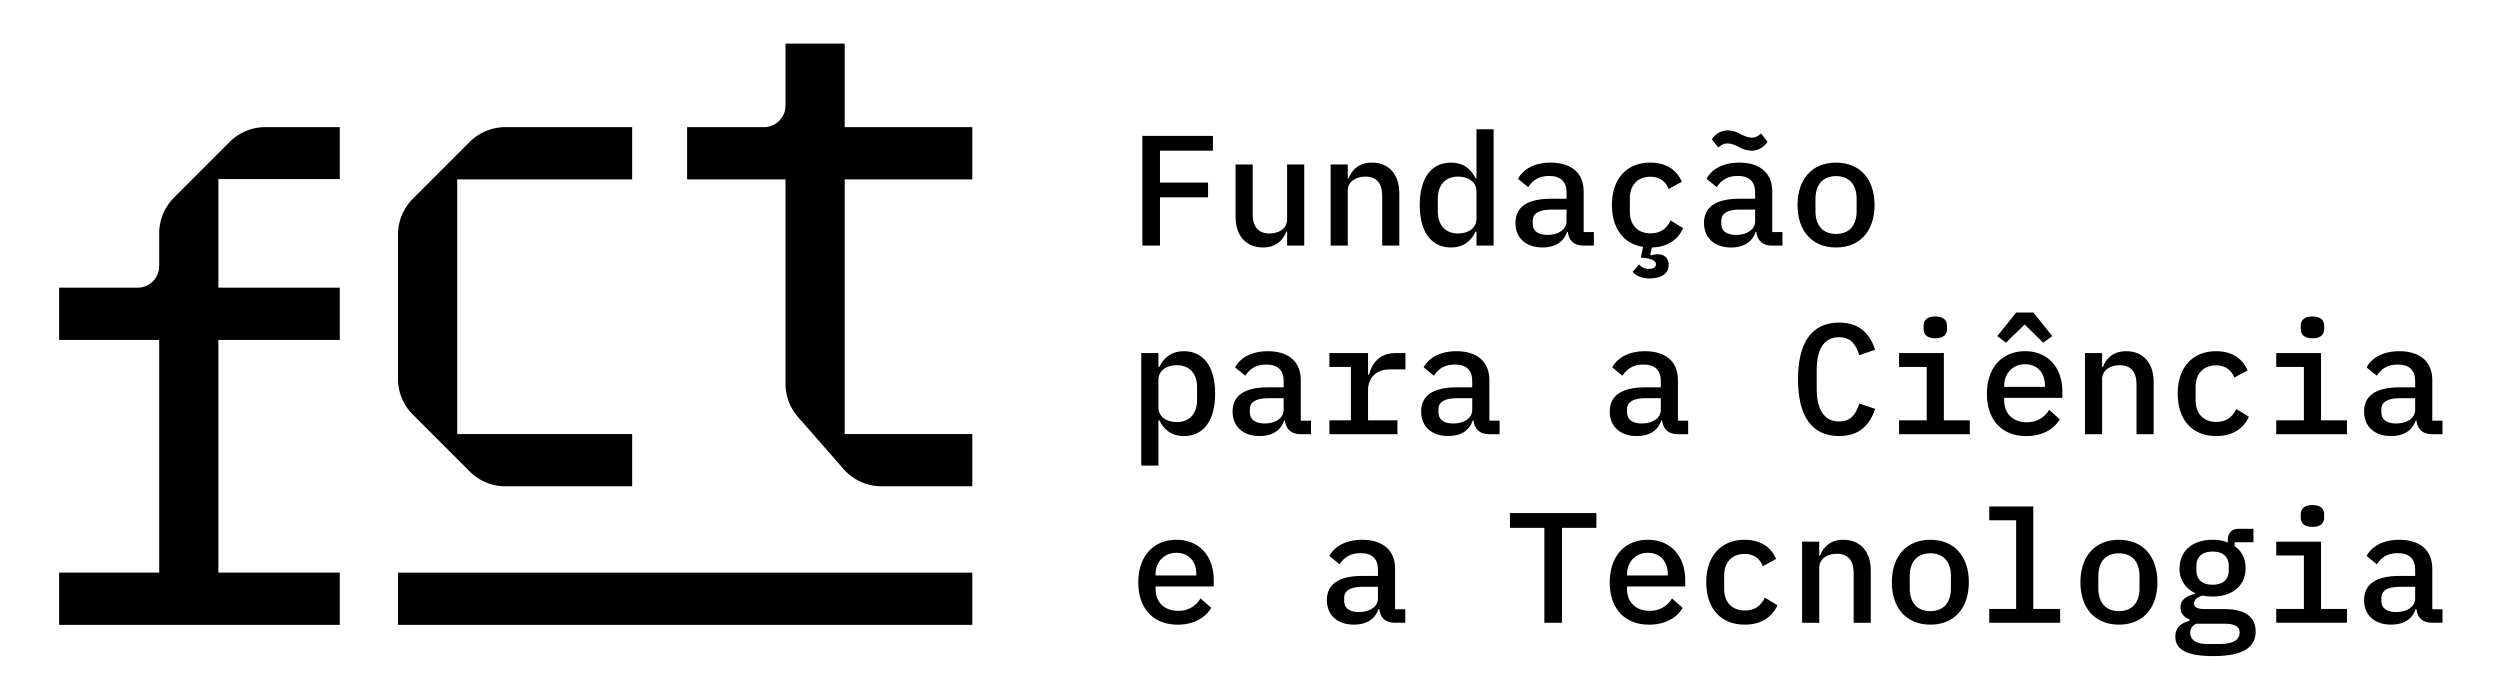 <svg id="Layer_1" data-name="Layer 1" xmlns="http://www.w3.org/2000/svg" viewBox="0 0 1389.301 389.004"><title>fct_horizontal_dark</title><path d="M634.84,136.481V75.517h39.216v8.21H644.622v17.73h26.727v8.21H644.622v26.814Z"/><path d="M715.276,128.795h-.437c-1.921,4.716-5.59,8.734-13.014,8.734-9.084,0-15.197-6.201-15.197-17.119V91.413h9.521v27.6c0,7.162,3.231,10.743,9.345,10.743,4.891,0,9.782-2.533,9.782-7.773V91.413h9.52v45.068h-9.52Z"/><path d="M739.464,136.481V91.413h9.521v7.687h.437c1.922-4.717,5.59-8.734,13.014-8.734,9.084,0,15.197,6.201,15.197,17.119v28.997h-9.52V108.882c0-7.162-3.232-10.743-9.346-10.743-4.891,0-9.782,2.533-9.782,7.773v30.569Z"/><path d="M820.512,128.795H819.988c-2.62,5.415-6.987,8.734-13.625,8.734-10.568,0-17.381-8.123-17.381-23.582s6.812-23.582,17.381-23.582c6.638,0,11.005,3.319,13.625,8.734h.524v-27.251h9.521v64.633h-9.521Zm0-7.336v-15.023c0-5.502-4.716-8.297-10.219-8.297-7.162,0-11.267,4.804-11.267,12.141v7.336c0,7.336,4.105,12.141,11.267,12.141C815.796,129.756,820.512,126.961,820.512,121.459Z"/><path d="M879.899,136.481c-5.415,0-8.123-3.057-8.646-7.599h-.437c-1.747,5.415-6.463,8.646-13.538,8.646-9.171,0-15.11-5.153-15.11-13.625,0-8.734,6.376-13.451,19.739-13.451h8.647V106.96c0-6.026-3.232-9.171-9.695-9.171-5.765,0-9.171,2.446-11.617,6.201l-5.677-4.629c2.533-4.891,8.647-8.996,18.167-8.996,11.354,0,18.342,5.677,18.342,15.983v22.622h5.677v7.511Zm-9.345-13.451v-6.55h-8.472c-6.987,0-10.306,2.184-10.306,6.201v1.747c0,4.018,3.144,6.114,8.21,6.114C866.099,130.542,870.553,127.485,870.553,123.031Z"/><path d="M934.657,101.021l-7.424,4.018c-1.572-4.192-4.891-6.812-10.132-6.812-7.162,0-11.354,4.804-11.354,11.966v7.511c0,7.075,4.105,11.966,11.529,11.966,5.59,0,8.996-2.795,11.092-7.162l6.987,4.28c-2.795,6.201-8.385,10.481-17.381,10.743l-.874,4.018.35.349a14.067,14.067,0,0,1,3.755-.611c3.406,0,6.114,1.921,6.114,5.939,0,5.328-4.979,7.511-10.481,7.511-5.241,0-8.21-2.009-9.521-3.668l3.581-4.105a6.854,6.854,0,0,0,5.502,2.446c2.184,0,3.843-.786,3.843-2.533,0-1.397-1.048-2.882-6.201-3.494l-2.184-.262,1.223-5.939c-10.917-1.66-17.293-10.394-17.293-23.233,0-14.411,8.035-23.582,21.311-23.582C926.36,90.365,931.862,94.732,934.657,101.021Z"/><path d="M984.698,136.481c-5.415,0-8.123-3.057-8.646-7.599h-.437c-1.747,5.415-6.463,8.646-13.538,8.646-9.171,0-15.11-5.153-15.11-13.625,0-8.734,6.376-13.451,19.739-13.451h8.647V106.96c0-6.026-3.232-9.171-9.695-9.171-5.765,0-9.171,2.446-11.617,6.201l-5.677-4.629c2.533-4.891,8.647-8.996,18.167-8.996,11.354,0,18.342,5.677,18.342,15.983v22.622h5.677v7.511Zm-18.254-54.763c-2.621-1.31-4.629-2.009-6.463-2.009-1.921,0-3.319.786-5.066,2.271l-3.581-4.542a10.438,10.438,0,0,1,8.996-4.978,14.252,14.252,0,0,1,6.813,2.009c2.62,1.31,4.629,2.009,6.463,2.009,1.922,0,3.319-.786,5.066-2.271l3.581,4.542a10.438,10.438,0,0,1-8.996,4.979A14.249,14.249,0,0,1,966.445,81.718Zm8.909,41.312v-6.55h-8.472c-6.987,0-10.306,2.184-10.306,6.201v1.747c0,4.018,3.144,6.114,8.21,6.114C970.899,130.542,975.353,127.485,975.353,123.031Z"/><path d="M998.93,113.947c0-14.411,8.123-23.582,21.398-23.582,13.276,0,21.399,9.171,21.399,23.582,0,14.412-8.123,23.582-21.399,23.582C1007.053,137.529,998.93,128.359,998.93,113.947Zm32.84,3.406V110.541c0-8.385-4.542-12.665-11.442-12.665-6.9,0-11.441,4.28-11.441,12.665v6.812c0,8.385,4.542,12.665,11.441,12.665C1027.229,130.018,1031.77,125.738,1031.77,117.354Z"/><path d="M634.228,196.215h9.52v7.686h.524c2.62-5.415,6.987-8.734,13.625-8.734,10.568,0,17.381,8.123,17.381,23.582s-6.812,23.583-17.381,23.583c-6.638,0-11.005-3.319-13.625-8.734h-.524V258.751h-9.52ZM665.235,222.417v-7.337c0-7.336-4.105-12.14-11.267-12.14-5.502,0-10.219,2.795-10.219,8.297v15.022c0,5.503,4.717,8.298,10.219,8.298C661.13,234.558,665.235,229.754,665.235,222.417Z"/><path d="M722.7,241.283c-5.416,0-8.123-3.057-8.647-7.599h-.437c-1.747,5.415-6.463,8.647-13.538,8.647-9.171,0-15.11-5.153-15.11-13.625,0-8.734,6.375-13.451,19.739-13.451h8.647v-3.494c0-6.026-3.231-9.171-9.695-9.171-5.765,0-9.171,2.446-11.617,6.202l-5.677-4.629c2.533-4.891,8.646-8.996,18.167-8.996,11.354,0,18.341,5.677,18.341,15.983V233.772H728.552v7.511ZM713.355,227.832v-6.55h-8.472c-6.987,0-10.306,2.183-10.306,6.201v1.747c0,4.018,3.144,6.114,8.21,6.114C708.9,235.344,713.355,232.287,713.355,227.832Z"/><path d="M738.766,233.597h11.965V203.9H738.766v-7.686h21.486v11.965h.524c1.747-6.289,5.677-11.965,14.848-11.965h5.415v9.083h-8.909c-7.773,0-11.878,5.153-11.878,11.442v16.857h16.333v7.686H738.766Z"/><path d="M827.499,241.283c-5.415,0-8.123-3.057-8.646-7.599h-.437c-1.747,5.415-6.463,8.647-13.538,8.647-9.171,0-15.11-5.153-15.11-13.625,0-8.734,6.376-13.451,19.739-13.451h8.647v-3.494c0-6.026-3.232-9.171-9.695-9.171-5.765,0-9.171,2.446-11.617,6.202l-5.677-4.629c2.533-4.891,8.647-8.996,18.167-8.996,11.354,0,18.342,5.677,18.342,15.983V233.772h5.677v7.511ZM818.154,227.832v-6.55h-8.472c-6.987,0-10.306,2.183-10.306,6.201v1.747c0,4.018,3.144,6.114,8.21,6.114C813.699,235.344,818.154,232.287,818.154,227.832Z"/><path d="M932.299,241.283c-5.416,0-8.123-3.057-8.647-7.599h-.437c-1.747,5.415-6.463,8.647-13.538,8.647-9.171,0-15.11-5.153-15.11-13.625,0-8.734,6.375-13.451,19.739-13.451h8.647v-3.494c0-6.026-3.231-9.171-9.695-9.171-5.765,0-9.171,2.446-11.617,6.202l-5.677-4.629c2.533-4.891,8.646-8.996,18.167-8.996,11.354,0,18.341,5.677,18.341,15.983V233.772h5.677v7.511Zm-9.346-13.451v-6.55h-8.472c-6.987,0-10.306,2.183-10.306,6.201v1.747c0,4.018,3.144,6.114,8.21,6.114C918.499,235.344,922.953,232.287,922.953,227.832Z"/><path d="M999.192,210.801c0-20.176,7.424-31.53,22.883-31.53,11.791,0,17.206,6.812,20.001,15.11l-8.821,2.97c-1.834-5.59-4.367-9.957-11.267-9.957-8.647,0-12.402,7.075-12.402,18.254v10.306c0,11.18,3.755,18.254,12.402,18.254,6.9,0,9.433-4.367,11.267-9.957l8.821,2.97c-2.795,8.297-8.21,15.11-20.001,15.11C1006.616,242.331,999.192,230.977,999.192,210.801Z"/><path d="M1055.347,233.597h15.372V203.9h-15.372v-7.686H1080.24v37.382h14.411v7.686h-39.304Zm13.625-50.745V181.017c0-2.882,1.747-5.153,6.463-5.153,4.804,0,6.55,2.271,6.55,5.153v1.834c0,2.882-1.747,5.153-6.463,5.153C1070.719,188.004,1068.973,185.733,1068.973,182.852Z"/><path d="M1104.166,218.836c0-14.499,8.385-23.669,21.224-23.669,12.665,0,20.7,9.083,20.7,22.359V221.107h-32.316v1.485c0,7.075,4.716,12.053,12.49,12.053a13.932,13.932,0,0,0,12.49-6.9l5.939,5.241c-3.057,5.24-9.345,9.346-18.604,9.346C1112.289,242.331,1104.166,233.16,1104.166,218.836Zm25.854-45.155,10.48,13.101-5.065,3.668-10.307-10.132-10.394,10.132-4.804-3.668,10.481-13.101Zm-16.246,40.701v.611h22.621v-.874c0-7.075-4.367-11.704-11.005-11.704C1118.578,202.416,1113.774,207.395,1113.774,214.382Z"/><path d="M1158.662,241.283V196.215h9.52v7.686h.437c1.921-4.716,5.59-8.734,13.014-8.734,9.084,0,15.197,6.201,15.197,17.119v28.998h-9.521v-27.6c0-7.162-3.231-10.743-9.345-10.743-4.891,0-9.782,2.533-9.782,7.773v30.569Z"/><path d="M1210.189,218.749c0-14.411,8.035-23.582,21.311-23.582,9.258,0,14.761,4.367,17.556,10.656l-7.424,4.018c-1.572-4.192-4.891-6.812-10.132-6.812-7.162,0-11.354,4.804-11.354,11.966v7.511c0,7.075,4.105,11.966,11.529,11.966,5.59,0,8.996-2.795,11.092-7.162l6.987,4.28c-2.882,6.289-8.734,10.743-18.167,10.743C1218.136,242.331,1210.189,233.16,1210.189,218.749Z"/><path d="M1264.946,233.597h15.372V203.9h-15.372v-7.686h24.893v37.382h14.411v7.686h-39.304Zm13.625-50.745V181.017c0-2.882,1.747-5.153,6.463-5.153,4.804,0,6.55,2.271,6.55,5.153v1.834c0,2.882-1.747,5.153-6.463,5.153C1280.319,188.004,1278.572,185.733,1278.572,182.852Z"/><path d="M1351.496,241.283c-5.415,0-8.123-3.057-8.646-7.599h-.437c-1.747,5.415-6.463,8.647-13.538,8.647-9.171,0-15.11-5.153-15.11-13.625,0-8.734,6.376-13.451,19.739-13.451h8.647v-3.494c0-6.026-3.232-9.171-9.695-9.171-5.765,0-9.171,2.446-11.617,6.202l-5.677-4.629c2.533-4.891,8.647-8.996,18.167-8.996,11.354,0,18.342,5.677,18.342,15.983V233.772h5.677v7.511Zm-9.345-13.451v-6.55h-8.472c-6.987,0-10.306,2.183-10.306,6.201v1.747c0,4.018,3.144,6.114,8.21,6.114C1337.696,235.344,1342.151,232.287,1342.151,227.832Z"/><path d="M632.569,323.637c0-14.499,8.385-23.669,21.224-23.669,12.665,0,20.7,9.083,20.7,22.359v3.581H642.176v1.485c0,7.075,4.716,12.053,12.49,12.053a13.932,13.932,0,0,0,12.49-6.9l5.939,5.241c-3.057,5.24-9.345,9.346-18.604,9.346C640.692,347.132,632.569,337.961,632.569,323.637Zm9.608-4.454v.611h22.621v-.874c0-7.075-4.367-11.704-11.005-11.704C646.98,307.217,642.176,312.195,642.176,319.183Z"/><path d="M775.1,346.084c-5.416,0-8.123-3.057-8.647-7.599h-.437c-1.747,5.415-6.463,8.647-13.538,8.647-9.171,0-15.11-5.153-15.11-13.625,0-8.734,6.375-13.451,19.739-13.451h8.647V316.562c0-6.026-3.231-9.171-9.695-9.171-5.765,0-9.171,2.446-11.617,6.202l-5.677-4.629c2.533-4.891,8.646-8.996,18.167-8.996,11.354,0,18.341,5.677,18.341,15.983v22.622h5.677v7.511Zm-9.346-13.451v-6.55h-8.472c-6.987,0-10.306,2.183-10.306,6.201v1.747c0,4.018,3.144,6.114,8.21,6.114C761.3,340.145,765.754,337.087,765.754,332.633Z"/><path d="M868.021,293.329v52.754h-9.782v-52.754H839.111v-8.21h48.038v8.21Z"/><path d="M894.568,323.637c0-14.499,8.385-23.669,21.224-23.669,12.665,0,20.7,9.083,20.7,22.359v3.581H904.175v1.485c0,7.075,4.716,12.053,12.49,12.053a13.932,13.932,0,0,0,12.49-6.9l5.939,5.241c-3.057,5.24-9.346,9.346-18.604,9.346C902.69,347.132,894.568,337.961,894.568,323.637Zm9.607-4.454v.611H926.796v-.874c0-7.075-4.367-11.704-11.005-11.704C908.979,307.217,904.175,312.195,904.175,319.183Z"/><path d="M948.19,323.549c0-14.411,8.035-23.582,21.311-23.582,9.258,0,14.761,4.367,17.556,10.656l-7.424,4.018c-1.572-4.192-4.891-6.812-10.132-6.812-7.162,0-11.354,4.804-11.354,11.966v7.511c0,7.075,4.105,11.966,11.529,11.966,5.59,0,8.996-2.795,11.092-7.162l6.987,4.28c-2.882,6.289-8.734,10.743-18.167,10.743C956.138,347.132,948.19,337.961,948.19,323.549Z"/><path d="M1001.463,346.084V301.016h9.52v7.686h.437c1.921-4.716,5.59-8.734,13.014-8.734,9.084,0,15.197,6.201,15.197,17.119v28.998h-9.521v-27.6c0-7.162-3.231-10.743-9.345-10.743-4.891,0-9.782,2.533-9.782,7.773v30.569Z"/><path d="M1051.33,323.549c0-14.411,8.123-23.582,21.399-23.582,13.275,0,21.398,9.171,21.398,23.582,0,14.412-8.123,23.583-21.398,23.583C1059.452,347.132,1051.33,337.961,1051.33,323.549Zm32.84,3.406v-6.812c0-8.385-4.542-12.665-11.441-12.665-6.9,0-11.442,4.28-11.442,12.665v6.812c0,8.385,4.542,12.665,11.442,12.665C1079.629,339.62,1084.17,335.34,1084.17,326.956Z"/><path d="M1105.477,338.397h14.935V289.137h-14.935v-7.686h24.456v56.946h14.935v7.686h-39.391Z"/><path d="M1156.129,323.549c0-14.411,8.123-23.582,21.398-23.582,13.276,0,21.399,9.171,21.399,23.582,0,14.412-8.123,23.583-21.399,23.583C1164.252,347.132,1156.129,337.961,1156.129,323.549Zm32.84,3.406v-6.812c0-8.385-4.542-12.665-11.442-12.665-6.9,0-11.441,4.28-11.441,12.665v6.812c0,8.385,4.542,12.665,11.441,12.665C1184.428,339.62,1188.969,335.34,1188.969,326.956Z"/><path d="M1229.841,364.6c-15.547,0-20.962-4.105-20.962-10.83,0-4.891,2.882-7.424,7.86-8.734v-.873c-3.057-1.136-4.978-3.145-4.978-6.551,0-4.454,3.406-6.463,8.123-7.599v-.437a14.49,14.49,0,0,1-8.647-13.8c0-9.607,7.25-15.809,18.342-15.809a23.262,23.262,0,0,1,8.472,1.485V299.967c0-3.494,2.009-6.114,6.026-6.114h8.21v7.511h-10.481V303.461c3.931,2.708,6.114,6.9,6.114,12.315,0,9.608-7.25,15.722-18.342,15.722a28.287,28.287,0,0,1-5.59-.524c-2.096.524-4.716,1.921-4.716,4.367,0,2.795,3.057,3.145,6.987,3.145h10.131c12.141,0,17.119,5.066,17.119,12.49C1253.51,360.233,1245.737,364.6,1229.841,364.6Zm6.289-17.992h-15.634a5.282,5.282,0,0,0-3.319,5.066c0,3.406,2.62,6.201,9.258,6.201h7.075c7.162,0,11.092-2.184,11.092-6.289C1244.601,348.529,1242.505,346.607,1236.129,346.607Zm2.445-29.696v-2.358c0-4.804-2.882-8.035-8.996-8.035s-8.996,3.231-8.996,8.035v2.358c0,4.804,2.882,8.035,8.996,8.035S1238.574,321.715,1238.574,316.912Z"/><path d="M1264.946,338.397h15.372V308.701h-15.372v-7.686h24.893v37.382h14.411v7.686h-39.304Zm13.625-50.745v-1.834c0-2.882,1.747-5.153,6.463-5.153,4.804,0,6.55,2.271,6.55,5.153v1.834c0,2.882-1.747,5.153-6.463,5.153C1280.319,292.805,1278.572,290.534,1278.572,287.652Z"/><path d="M1351.496,346.084c-5.415,0-8.123-3.057-8.646-7.599h-.437c-1.747,5.415-6.463,8.647-13.538,8.647-9.171,0-15.11-5.153-15.11-13.625,0-8.734,6.376-13.451,19.739-13.451h8.647V316.562c0-6.026-3.232-9.171-9.695-9.171-5.765,0-9.171,2.446-11.617,6.202l-5.677-4.629c2.533-4.891,8.647-8.996,18.167-8.996,11.354,0,18.342,5.677,18.342,15.983v22.622h5.677v7.511Zm-9.345-13.451v-6.55h-8.472c-6.987,0-10.306,2.183-10.306,6.201v1.747c0,4.018,3.144,6.114,8.21,6.114C1337.696,340.145,1342.151,337.087,1342.151,332.633Z"/><path d="M121.361,159.878h67.481v29.024H121.361V318.224h67.481v29.024H32.857v-29.024H88.469V188.902H32.857v-29.024H76.485a11.984,11.984,0,0,0,11.984-11.984V129.641a27.963,27.963,0,0,1,8.19-19.773l31.178-31.178A27.812,27.812,0,0,1,147.61,70.659h41.231V99.524H121.361Z"/><path d="M280.827,70.659h70.48v29.024H254.078v141.523h97.228v29.024H280.827a27.963,27.963,0,0,1-19.773-8.19l-31.68-31.68a27.963,27.963,0,0,1-8.19-19.773V130.302a27.963,27.963,0,0,1,8.19-19.773l31.68-31.68A27.963,27.963,0,0,1,280.827,70.659Z"/><path d="M436.521,213.287V99.683H381.843V70.659h42.694a11.984,11.984,0,0,0,11.984-11.984V24.223h32.891V70.659h70.917v29.024H469.413v141.523h70.917v29.024H489.841a27.963,27.963,0,0,1-21.044-9.549l-25.357-28.98A27.963,27.963,0,0,1,436.521,213.287Z"/><rect x="221.184" y="318.228" width="319.145" height="29.019"/></svg>
